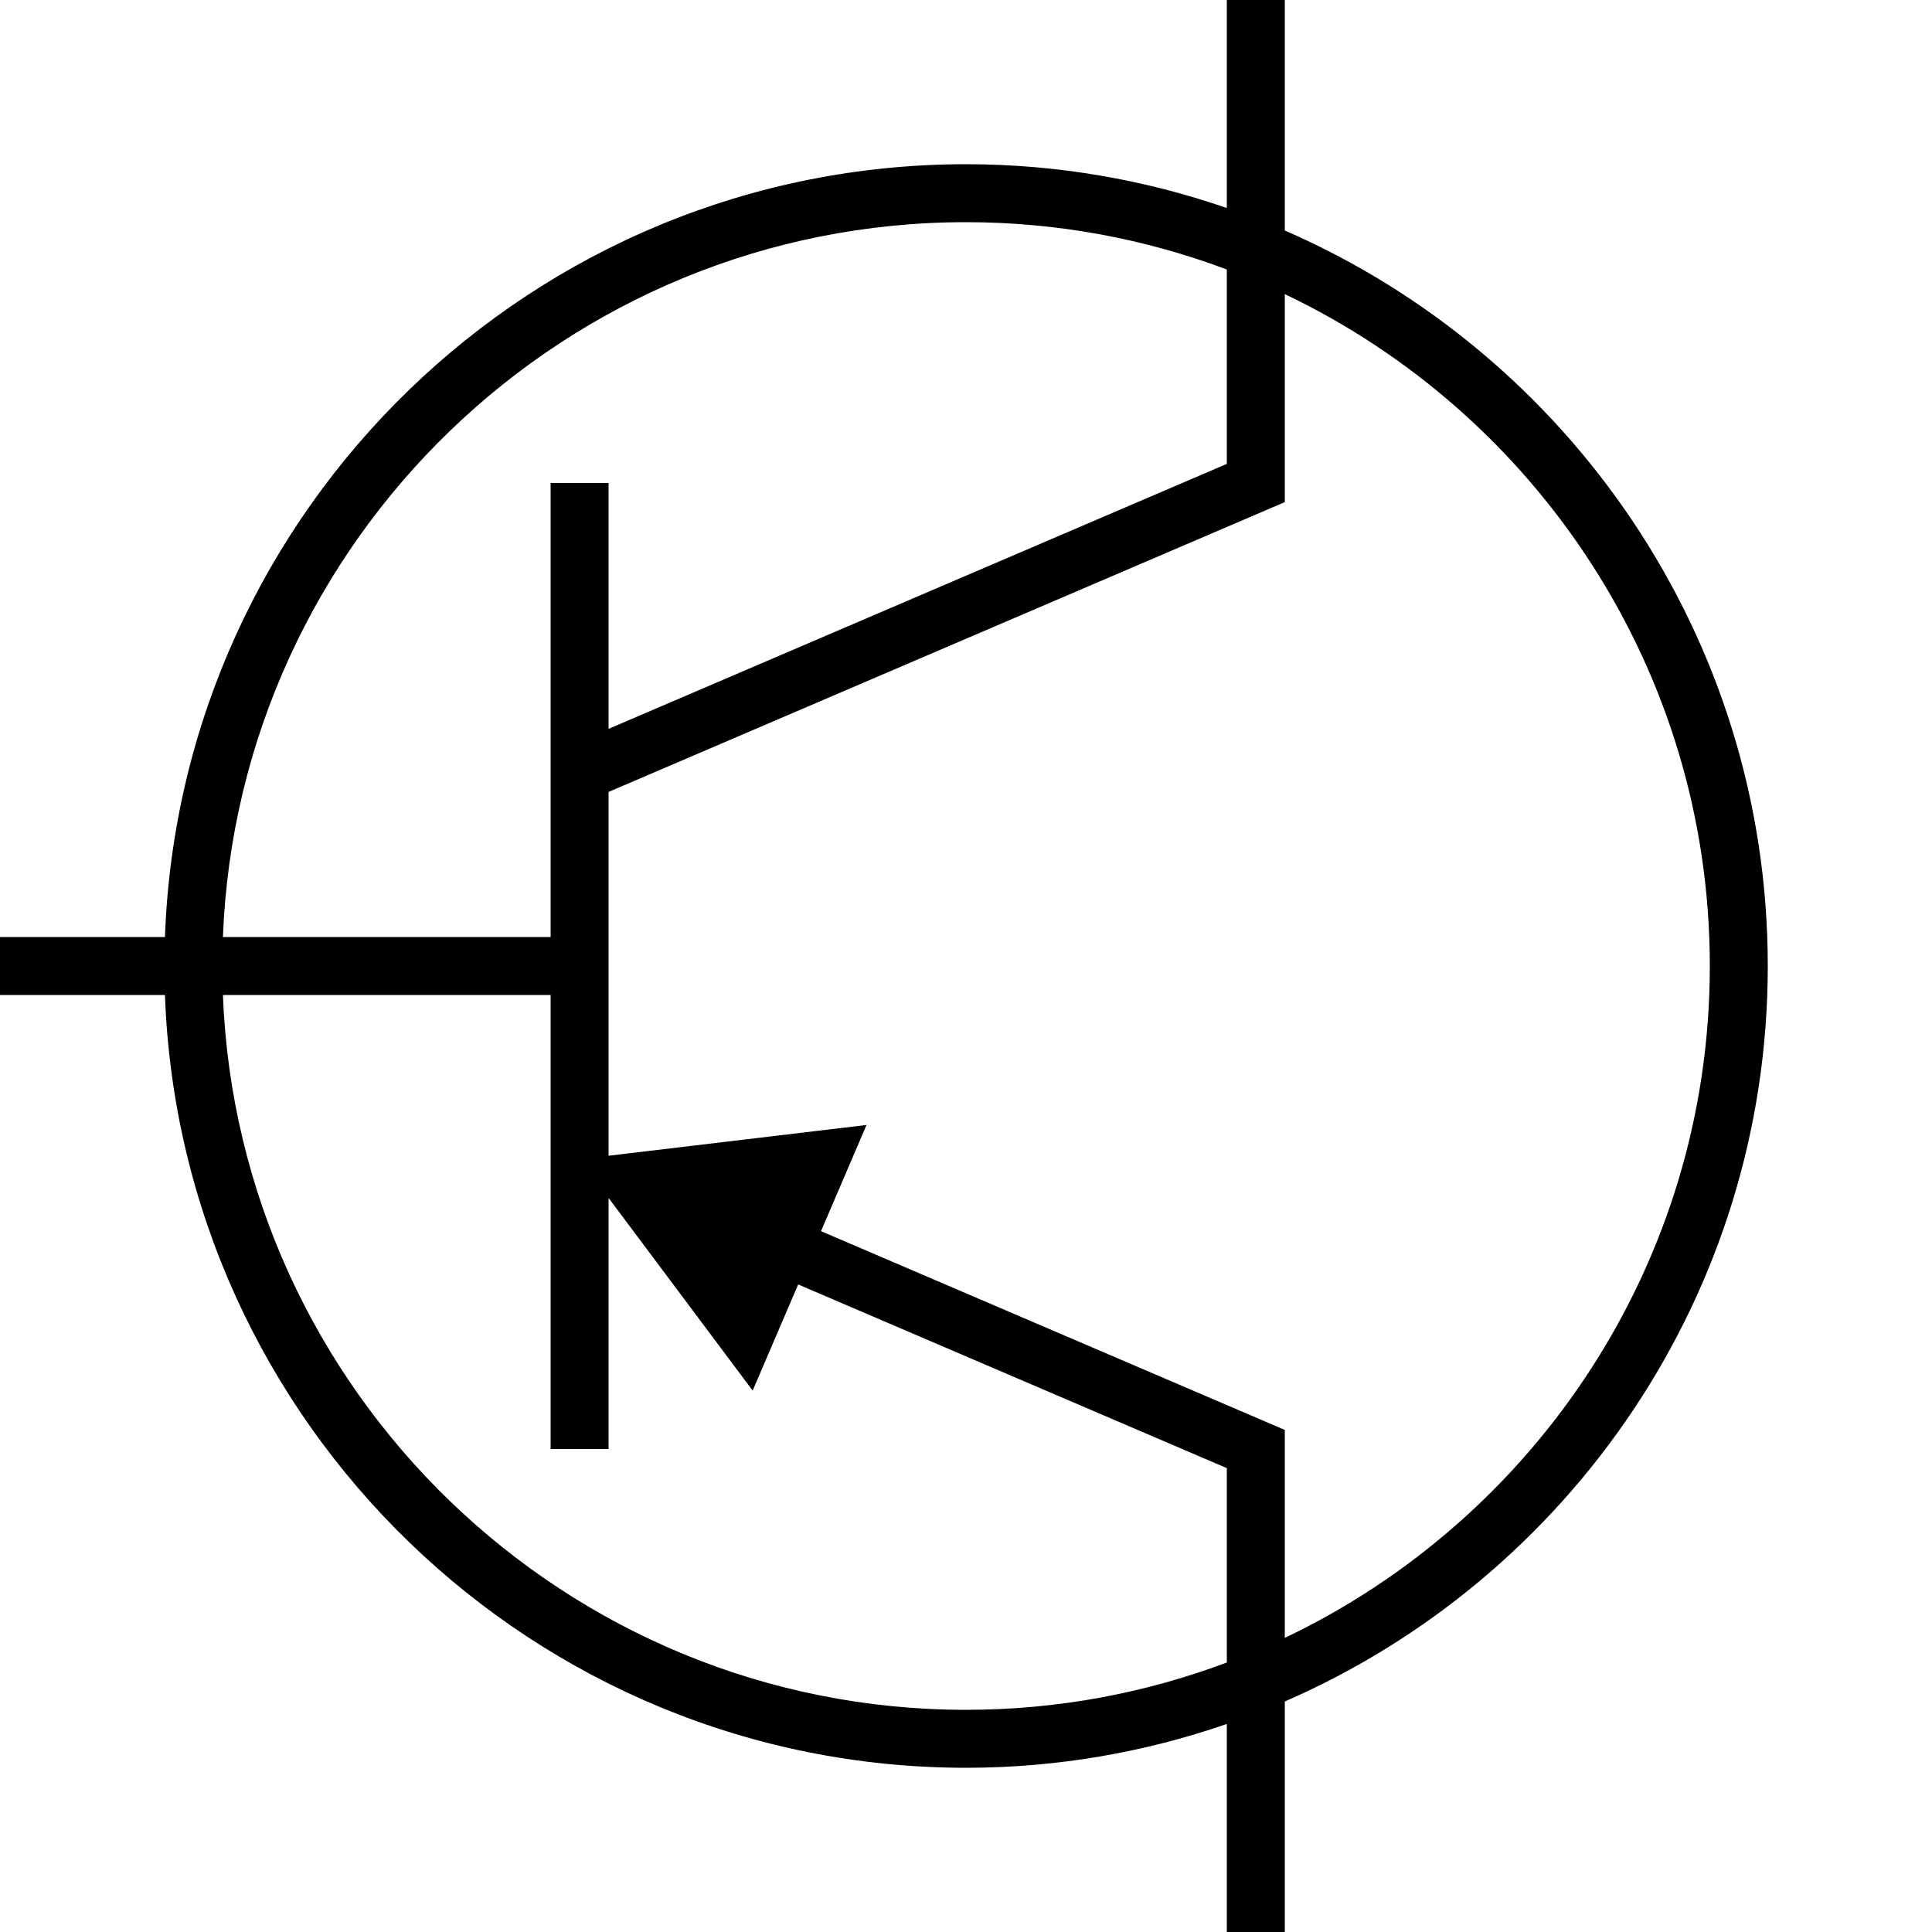 <svg xmlns="http://www.w3.org/2000/svg" xmlns:xlink="http://www.w3.org/1999/xlink" version="1.1" id="&#1057;&#1083;&#1086;&#1081;_1" x="0px" y="0px" width="100px" height="100px" viewBox="0 0 100 100" enable-background="new 0 0 100 100" xml:space="preserve">
<path d="M91.5,50c0-17.021-10.305-31.676-25-38.07V0h-3v10.767C59.265,9.305,54.726,8.5,50,8.5c-22.38,0-40.668,17.81-41.462,40H0v3  h8.538C9.332,73.689,27.62,91.5,50,91.5c4.726,0,9.265-0.805,13.5-2.267V100h3V88.069C81.195,81.676,91.5,67.021,91.5,50z M50,11.5  c4.749,0,9.297,0.87,13.5,2.449v10.062l-32,13.714V25h-3v23.5H11.538C12.33,27.964,29.274,11.5,50,11.5z M50,88.5  c-20.726,0-37.67-16.465-38.462-37H28.5V75h3V62.006l7.458,9.971l2.355-5.494L63.5,75.99v10.061C59.297,87.63,54.749,88.5,50,88.5z   M66.5,84.777V74.012L42.496,63.725l2.355-5.496L31.5,59.821V40.99l35-15V15.223c12.995,6.19,22,19.45,22,34.777  C88.5,65.326,79.495,78.587,66.5,84.777z"/>
</svg>
